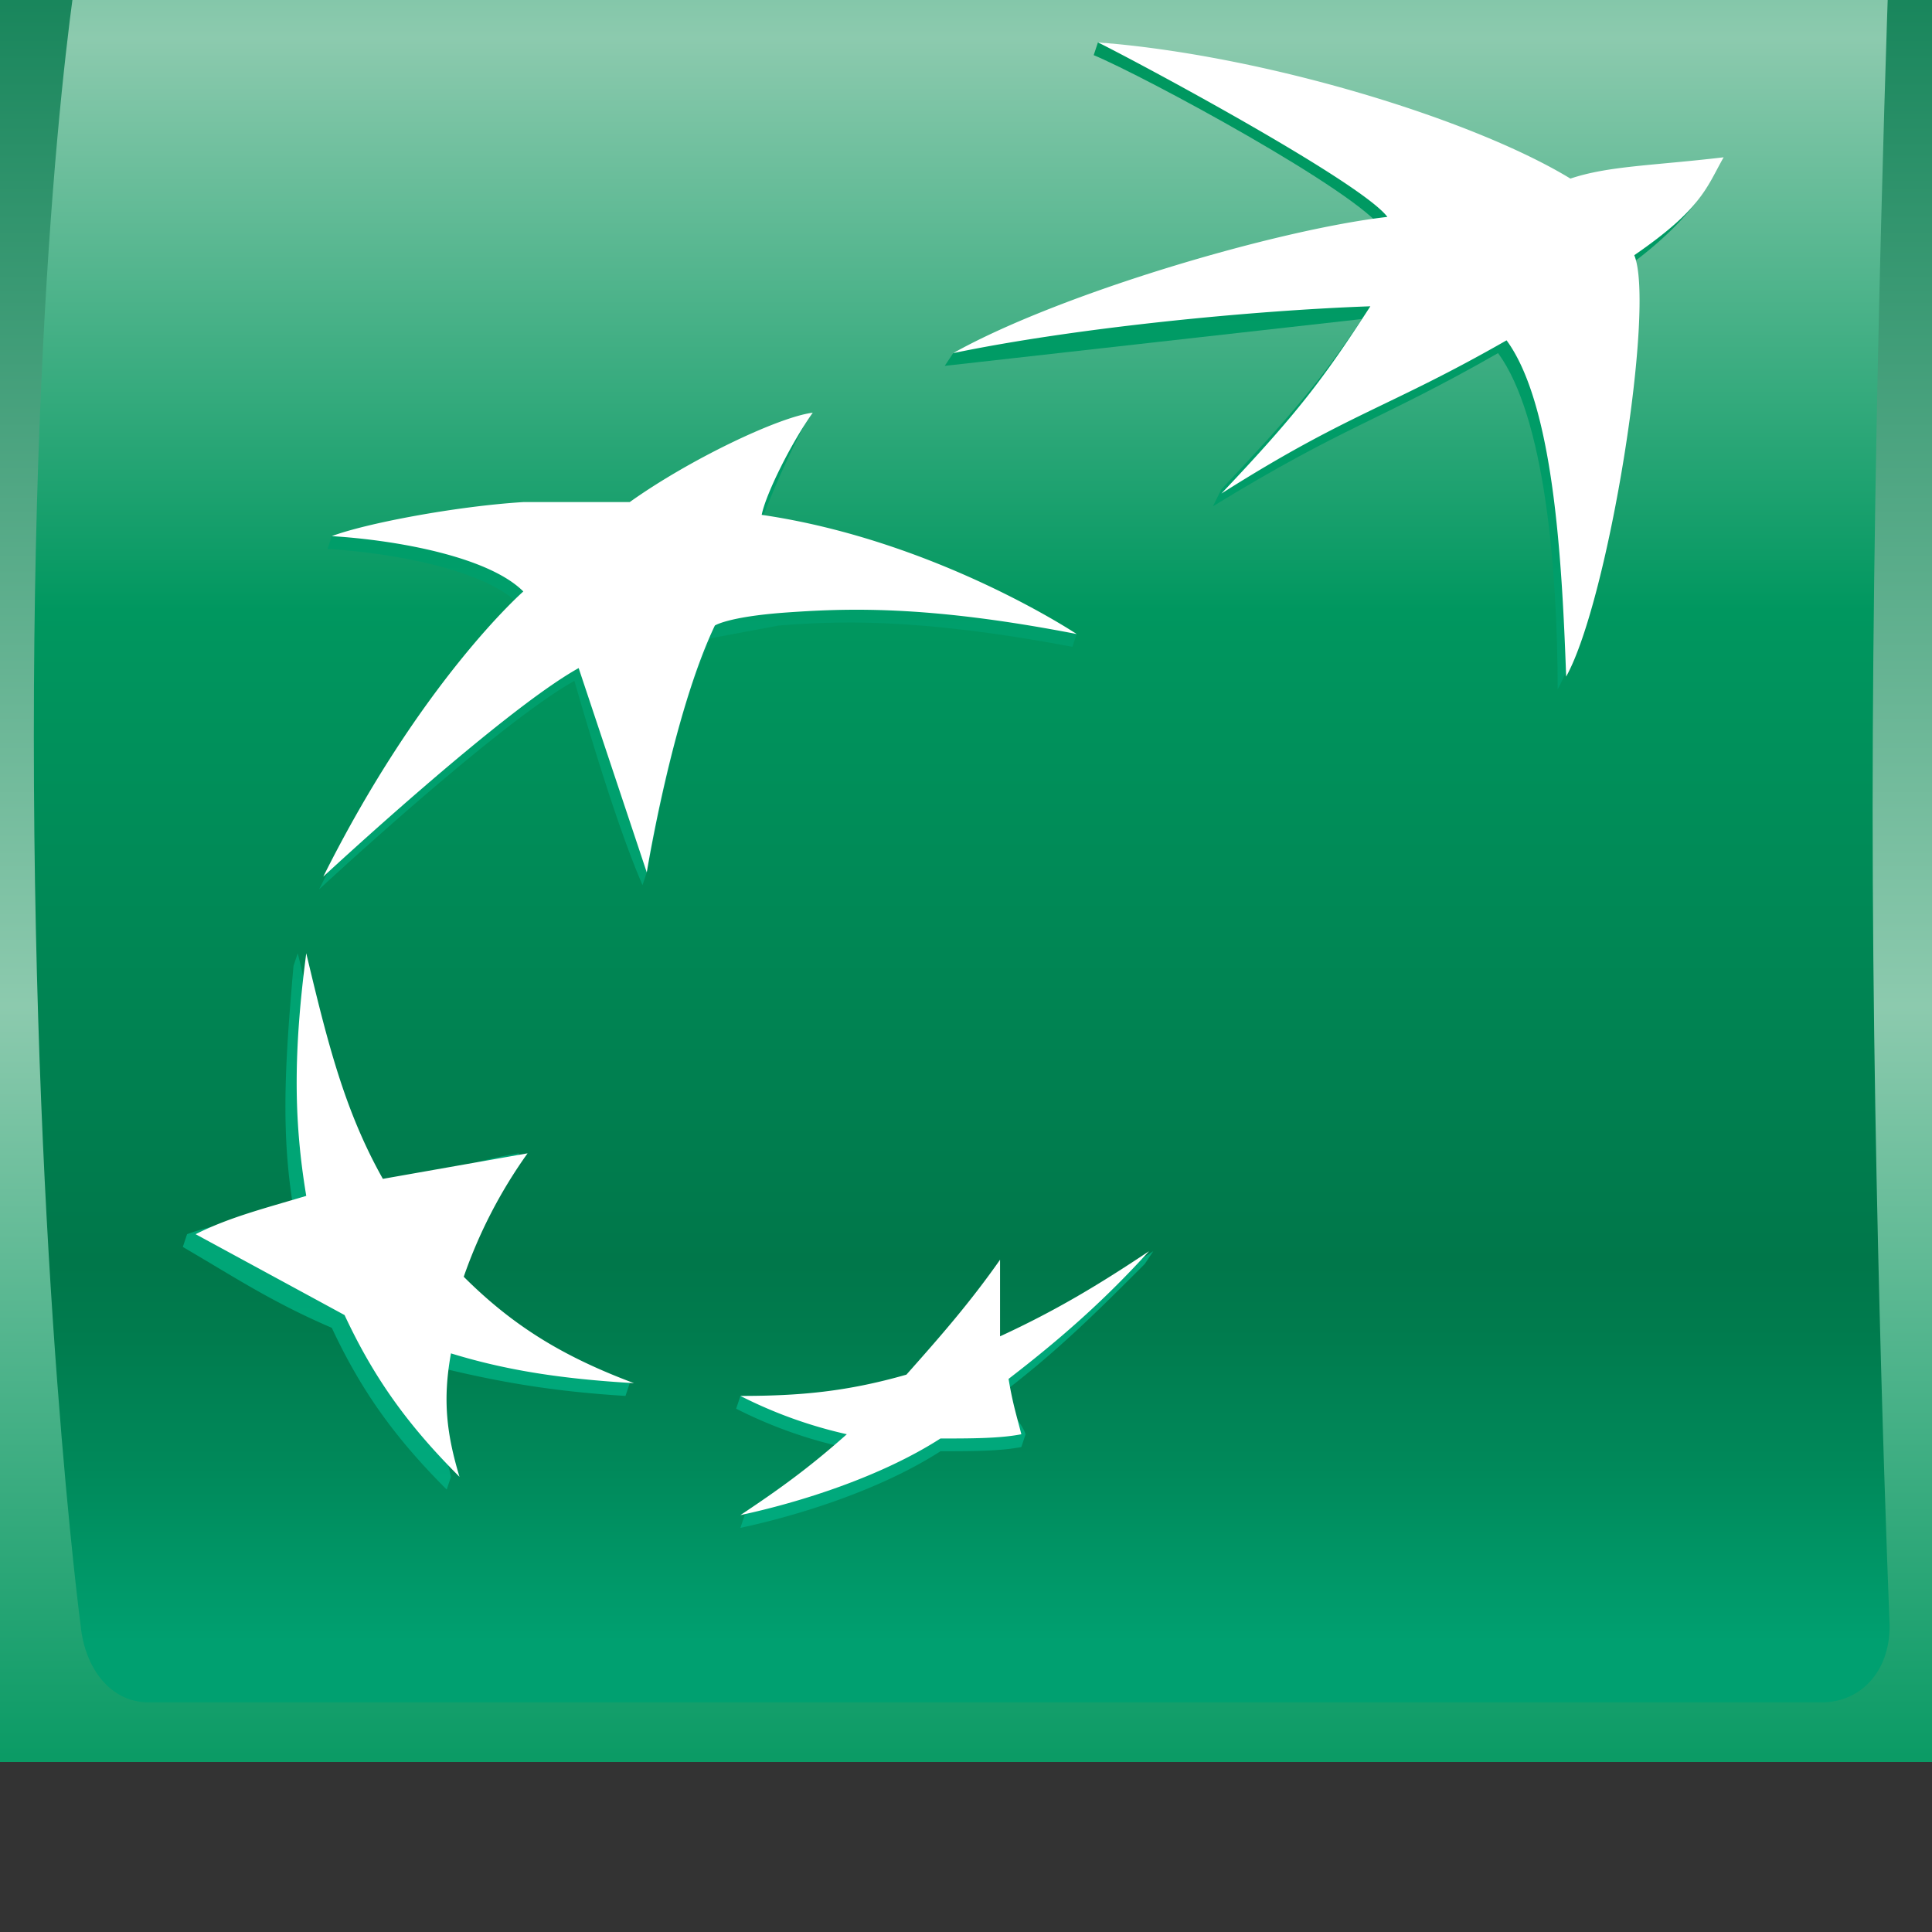 <svg xmlns="http://www.w3.org/2000/svg" xmlns:xlink="http://www.w3.org/1999/xlink" viewBox="0 0 64 64">
  <rect x="0" y="0" width="64" height="64" fill="#333333" stroke="none"/>
  <defs>
    <linearGradient id="b" x1="0" y1="23.793" x2="0" y2="-24.084" xlink:href="#a">
      <stop offset="0" stop-color="#00774a"/>
      <stop offset=".6" stop-color="#8ccaae"/>
      <stop offset="1" stop-color="#00975f"/>
    </linearGradient>
    <linearGradient id="c" x1="-.072" y1="33.944" x2="-.072" y2="-19.857" xlink:href="#a">
      <stop offset="0" stop-color="#00975f"/>
      <stop offset=".3" stop-color="#8ccaae"/>
      <stop offset=".55" stop-color="#00975f"/>
      <stop offset=".835" stop-color="#00774a"/>
      <stop offset=".869" stop-color="#007c4e"/>
      <stop offset=".924" stop-color="#00895a"/>
      <stop offset=".994" stop-color="#009e6e"/>
      <stop offset="1" stop-color="#00a070"/>
    </linearGradient>
    <linearGradient id="d" x1="8.546" y1="-16.886" x2="8.546" y2="17.93" xlink:href="#a">
      <stop offset="0" stop-color="#00a97c"/>
      <stop offset="1" stop-color="#00975f"/>
    </linearGradient>
    <linearGradient id="e" x1="-13.055" y1="-16.888" x2="-13.055" y2="17.938" xlink:href="#a">
      <stop offset="0" stop-color="#00a97c"/>
      <stop offset="1" stop-color="#00975f"/>
    </linearGradient>
    <linearGradient id="f" x1="-6.326" y1="-16.88" x2="-6.326" y2="17.925" xlink:href="#a">
      <stop offset="0" stop-color="#00a97c"/>
      <stop offset="1" stop-color="#00975f"/>
    </linearGradient>
    <linearGradient id="g" x1="-.508" y1="-16.885" x2="-.508" y2="17.924" xlink:href="#a">
      <stop offset="0" stop-color="#00a97c"/>
      <stop offset="1" stop-color="#00975f"/>
    </linearGradient>
    <linearGradient id="a" gradientUnits="userSpaceOnUse"/>
  </defs>
  <symbol id="h" viewBox="-22.7 -22.7 45.4 45.4">
    <path d="M22.7-22.7h-45.4v45.4h45.4z" fill="url(#b)"/>
    <path d="M21.3-.3c0-9.5.4-19.2.4-19.2 0-1.1-.7-1.8-1.6-1.8h-39.3c-.9 0-1.5.8-1.6 1.8 0 0-1.1 8.3-1.1 20.9S-20.8 20-20.8 20c.1 1 .7 1.8 1.6 1.8h39.3c.9 0 1.6-.8 1.6-1.8 0 .1-.4-10.8-.4-20.3z" fill="url(#c)"/>
    <path d="M12.5 10.4C9.7 8.8 8.9 8.7 5.8 6.8l.2.4c1.6 1.7 2.3 2.5 3.3 4l-9.8-1.1.2.3c2.6 1.3 7.6 2.6 10.1 2.9-.6.9-5.6 3.6-6.8 4.1l.1.3c3.8-.4 8.8-2.2 10.9-3.5.9.3 1.9.3 3.6.5 0 0-.3-1-2.1-2.3.5-1.2-.6-8.1-1.6-9.9 0 2.8-.3 6.4-1.4 7.9z" fill="url(#d)"/>
    <path d="M-8-14.1l.1.3c-1.5.6-3 1-4.2 2.2a11.43 11.43 0 0 0 1.5 2.9l.1.3c-1.3-.2-2.4-.7-3.5-.9-.9 1.5-1.2 3.6-1.7 5.6l-.1-.3c-.2-2.3-.3-3.9 0-5.7-.9-.3-1.7-.3-2.5-.6l-.1-.3c1.2-.7 2.1-1.3 3.5-1.9.7-1.5 1.5-2.6 2.7-3.8l.1.3c-.2.9-.5 1.6-.4 2.6 1.6-.4 2.9-.6 4.5-.7z" fill="url(#e)"/>
    <path d="M-3.8 8.7s-.6-1.1-1.1-2.5H-5c3.5-.5 6.8-1.9 7.6-2.4l-.1-.3c-3.7.7-5.6.6-6.9.5L-6 3.7C-6.8 2-7.3-.8-7.5-1.8l-.1-.3c-.7 1.6-1.6 4.8-1.6 4.8-1.8-1-6-4.9-6-4.9 2.3 4.6 4.7 6.7 4.7 6.7-.8.8-2.9 1.2-4.5 1.3l.1.3c1 .3 3 .4 4.3.5h2.5c1.4 1 3.5 2 4.3 2.1z" fill="url(#f)"/>
    <path d="M.6-11.2c-.7-1-1.4-1.8-2.2-2.7-1.2-.3-2.6-.2-3.7-.2l-.1-.3a10.64 10.64 0 0 1 2.5-.9c-.7-.6-1.6-1.1-2.3-1.6l-.1-.3c1.4.3 3.3.9 4.7 1.8.7 0 1.4 0 1.9.1l.1.3c-.1.3-.4.5-.5 1 1.3 1 2.2 1.9 3.3 3l.2.3C3.3-11.4 2-12.5.8-13.1l-.2 1.9z" fill="url(#g)"/>
    <path d="M12.7 10.7C9.9 9.1 9 9 6 7.1 7.8 9 8.4 9.8 9.5 11.5c-2.8-.1-6.9-.5-9.8-1.1 2.5 1.4 7.6 2.9 10.2 3.2-.6.8-5.6 3.5-6.8 4.1 3.9-.3 8.8-1.8 11.1-3.2.9.3 1.9.3 3.6.5-.4-.7-.5-1.2-2.1-2.3.5-1.2-.6-8.1-1.6-9.9-.1 2.8-.3 6.4-1.4 7.9zM-7.8-13.8c-1.6.6-2.8 1.3-4 2.5a11.43 11.43 0 0 0 1.5 2.9l-3.4-.6c-.9 1.6-1.3 3.2-1.8 5.3-.3-2.3-.3-3.9 0-5.7-1-.3-1.8-.5-2.6-.9l3.5-1.9c.7-1.5 1.5-2.6 2.7-3.8-.3 1-.4 1.8-.2 2.9 1.3-.4 2.6-.6 4.3-.7zM-3.6 9c-.5-.7-1.1-1.9-1.2-2.4C-.7 6 2.6 3.8 2.6 3.8c-3.6.7-5.5.6-6.9.5-1.3-.1-1.6-.3-1.6-.3-1-2.1-1.6-5.8-1.6-5.8L-9.1 3c-1.8-1-6-4.9-6-4.9 2.3 4.6 4.7 6.7 4.7 6.7-.8.8-2.9 1.2-4.5 1.3.8.3 2.9.7 4.5.8h2.5c1.4 1 3.5 2 4.3 2.1zM.8-10.9c-.7-1-1.4-1.8-2.2-2.7-1.4-.4-2.5-.5-3.9-.5a10.64 10.64 0 0 1 2.5-.9c-.9-.8-1.6-1.3-2.5-1.9 1.4.3 3.3.9 4.7 1.8.7 0 1.4 0 1.9.1-.1.4-.2.7-.3 1.3 1.3 1 2.3 1.9 3.3 3-1.2-.8-2.2-1.4-3.5-2v1.8z" fill="#fff"/>
  </symbol>
  <use xlink:href="#h" width="45.4" height="45.4" x="-22.7" y="-22.7" transform="matrix(1.41 0 0 -1.41 32 26.361)"/>
</svg>
